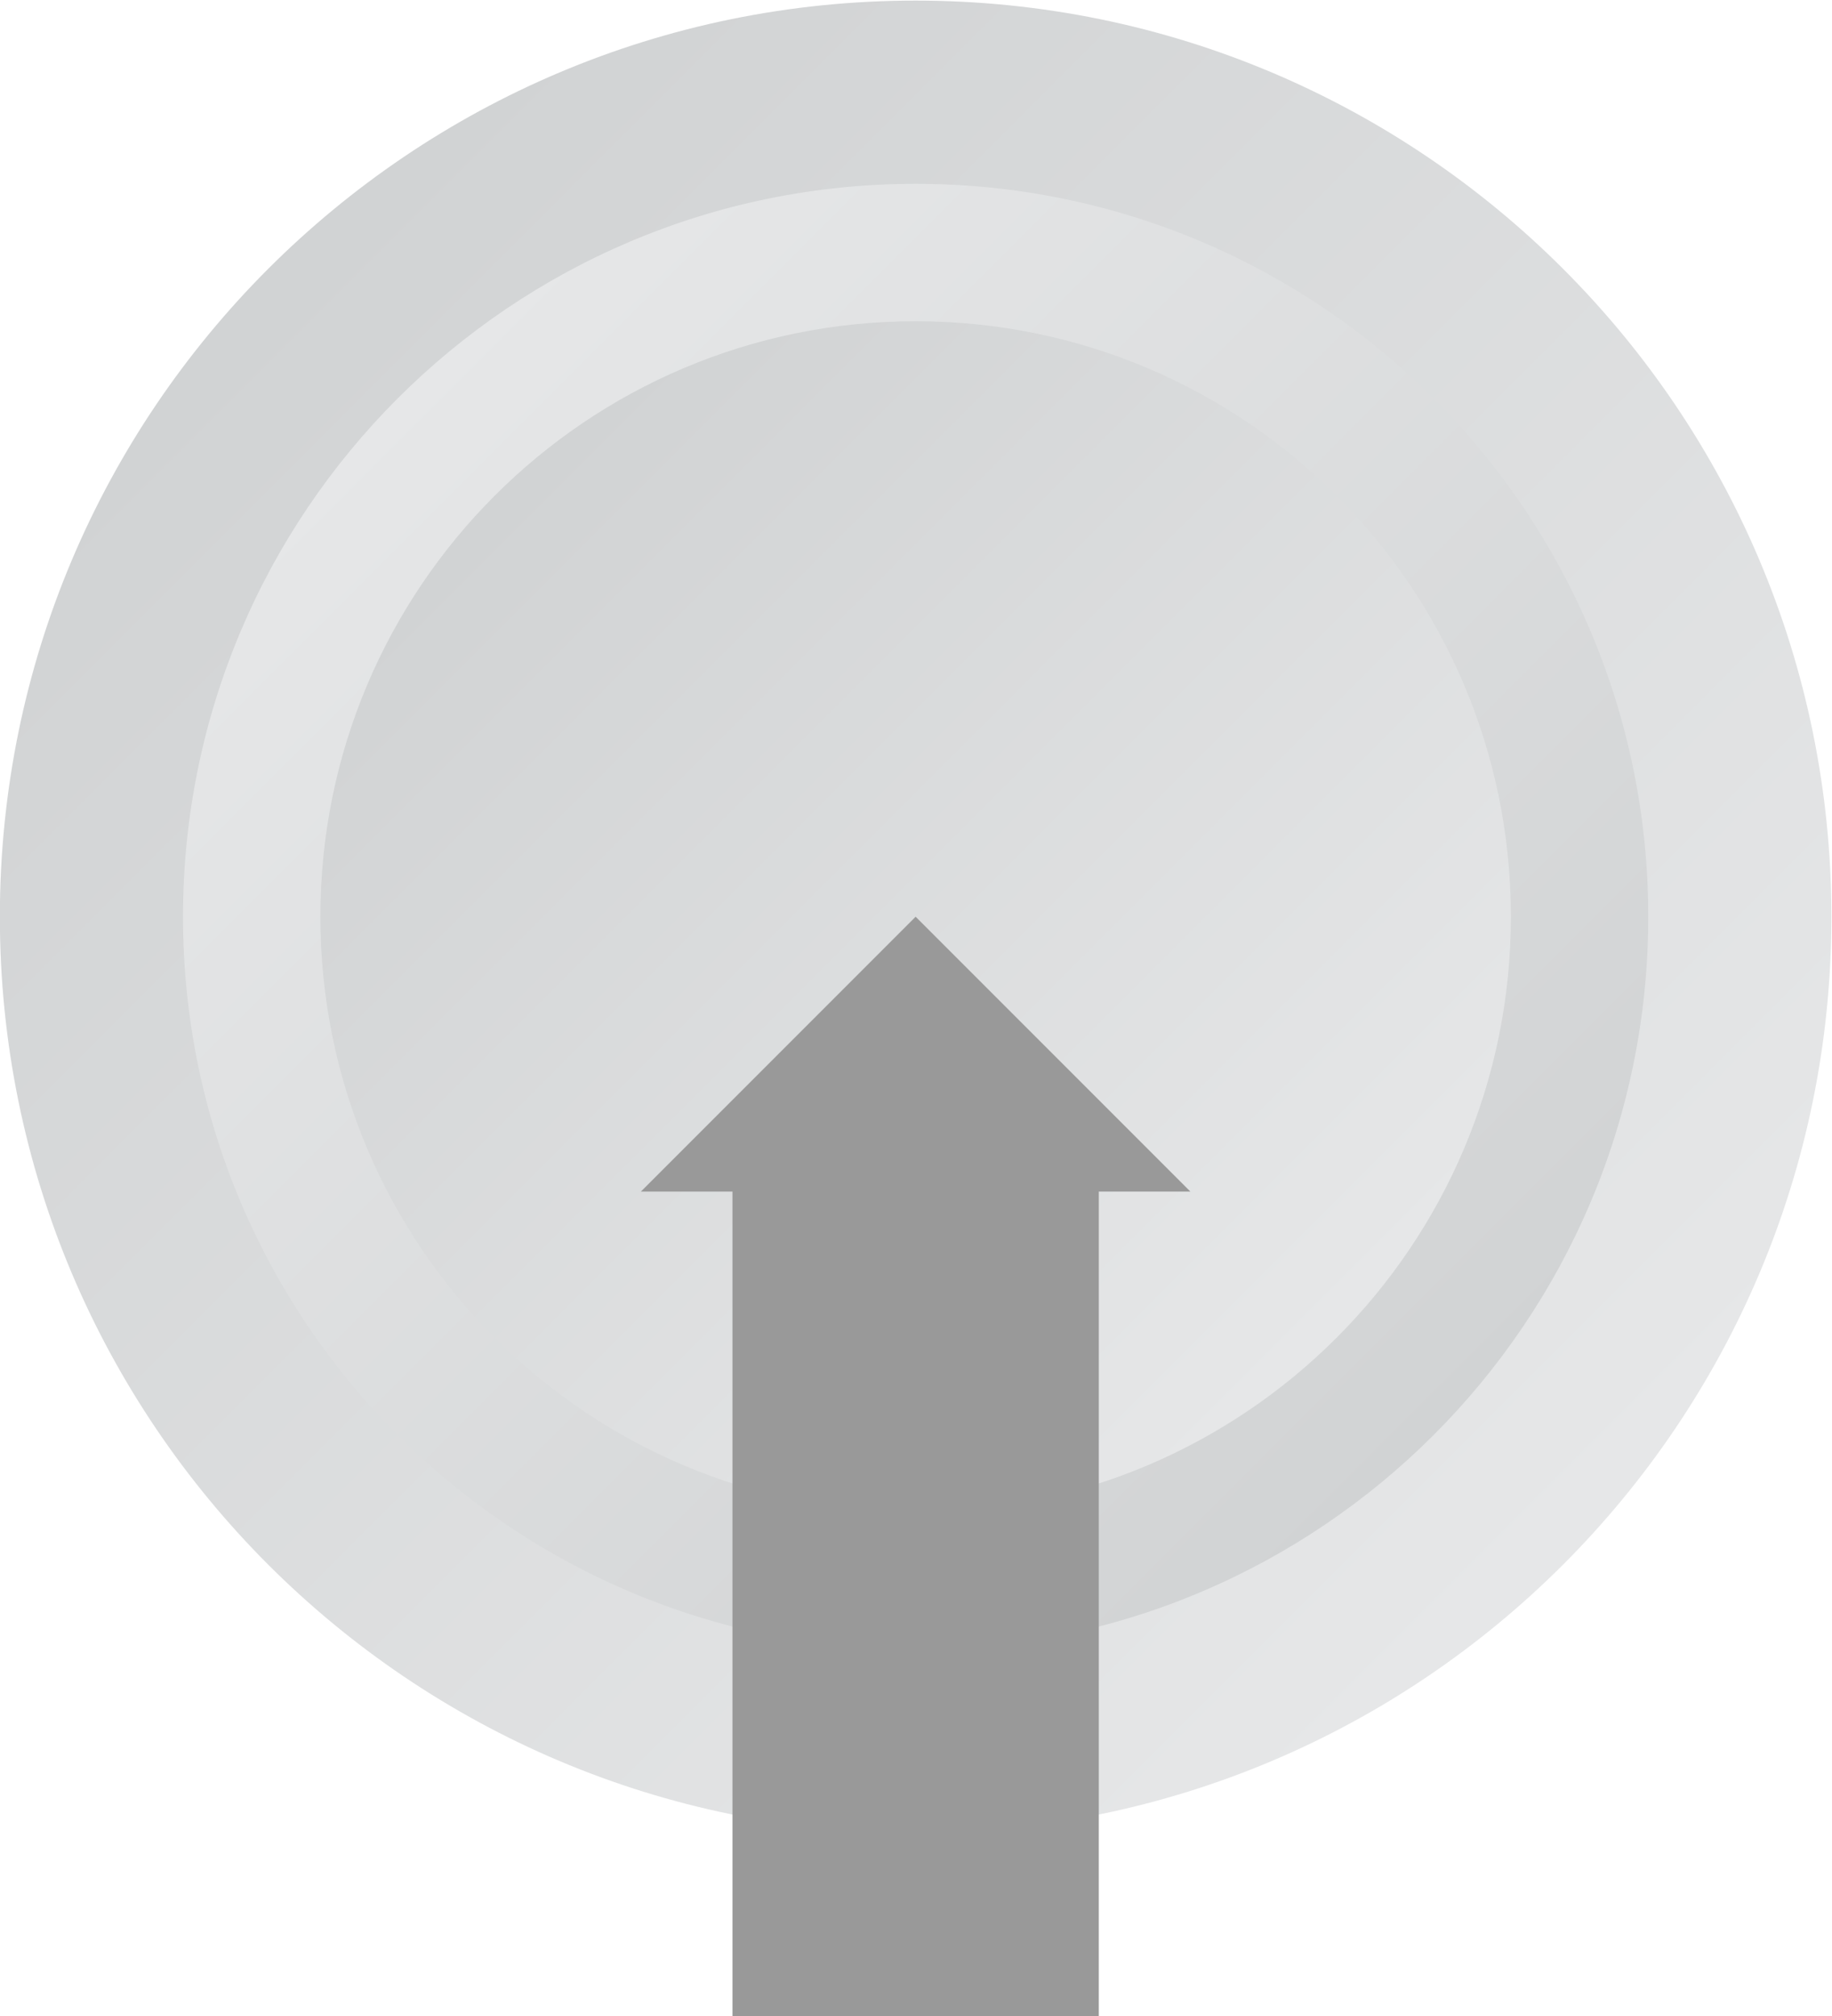 <?xml version="1.0" encoding="UTF-8" standalone="no"?>
<svg
   xmlns:dc="http://purl.org/dc/elements/1.1/"
   xmlns:cc="http://creativecommons.org/ns#"
   xmlns:rdf="http://www.w3.org/1999/02/22-rdf-syntax-ns#"
   xmlns:svg="http://www.w3.org/2000/svg"
   xmlns="http://www.w3.org/2000/svg"
   viewBox="0 0 213.333 234.667"
   height="234.667"
   width="213.333"
   xml:space="preserve"
   id="svg2"
   version="1.1"><defs
     id="defs6"><clipPath
       id="clipPath18"
       clipPathUnits="userSpaceOnUse"><path
         id="path16"
         d="M 48,128 C 48,83.817 83.817,48 128,48 v 0 c 44.183,0 80,35.817 80,80 v 0 c 0,44.183 -35.817,80 -80,80 v 0 C 83.817,208 48,172.183 48,128" /></clipPath><linearGradient
       id="linearGradient28"
       spreadMethod="pad"
       gradientTransform="matrix(-113.137,113.137,113.137,113.137,184.569,71.431)"
       gradientUnits="userSpaceOnUse"
       y2="0"
       x2="1"
       y1="0"
       x1="0"><stop
         id="stop24"
         offset="0"
         style="stop-opacity:1;stop-color:#e6e7e8" /><stop
         id="stop26"
         offset="1"
         style="stop-opacity:1;stop-color:#d1d3d4" /></linearGradient><clipPath
       id="clipPath38"
       clipPathUnits="userSpaceOnUse"><path
         id="path36"
         d="M 64,128 C 64,92.653 92.654,64 128,64 v 0 c 35.346,0 64,28.653 64,64 v 0 c 0,35.346 -28.654,64 -64,64 v 0 C 92.654,192 64,163.346 64,128" /></clipPath><linearGradient
       id="linearGradient48"
       spreadMethod="pad"
       gradientTransform="matrix(90.51,-90.51,-90.51,-90.51,82.745,173.255)"
       gradientUnits="userSpaceOnUse"
       y2="0"
       x2="1"
       y1="0"
       x1="0"><stop
         id="stop44"
         offset="0"
         style="stop-opacity:1;stop-color:#e6e7e8" /><stop
         id="stop46"
         offset="1"
         style="stop-opacity:1;stop-color:#d1d3d4" /></linearGradient><clipPath
       id="clipPath58"
       clipPathUnits="userSpaceOnUse"><path
         id="path56"
         d="M 76,128 C 76,99.281 99.281,76 128,76 v 0 c 28.719,0 52,23.281 52,52 v 0 c 0,28.719 -23.281,52 -52,52 v 0 C 99.281,180 76,156.719 76,128" /></clipPath><linearGradient
       id="linearGradient68"
       spreadMethod="pad"
       gradientTransform="matrix(-73.539,73.539,73.539,73.539,164.77,91.23)"
       gradientUnits="userSpaceOnUse"
       y2="0"
       x2="1"
       y1="0"
       x1="0"><stop
         id="stop64"
         offset="0"
         style="stop-opacity:1;stop-color:#e6e7e8" /><stop
         id="stop66"
         offset="1"
         style="stop-opacity:1;stop-color:#d1d3d4" /></linearGradient><clipPath
       id="clipPath78"
       clipPathUnits="userSpaceOnUse"><path
         id="path76"
         d="M 0,256 H 256 V 0 H 0 Z" /></clipPath></defs><g
     transform="matrix(1.333,0,0,-1.333,-64,277.333)"
     id="g10"><g
       id="g12"><g
         clip-path="url(#clipPath18)"
         id="g14"><g
           id="g20"><g
             id="g22"><path
               id="path30"
               style="fill:url(#linearGradient28);stroke:none"
               d="M 48,128 C 48,83.817 83.817,48 128,48 v 0 c 44.183,0 80,35.817 80,80 v 0 c 0,44.183 -35.817,80 -80,80 v 0 C 83.817,208 48,172.183 48,128" /></g></g></g></g><g
       id="g32"><g
         clip-path="url(#clipPath38)"
         id="g34"><g
           id="g40"><g
             id="g42"><path
               id="path50"
               style="fill:url(#linearGradient48);stroke:none"
               d="M 64,128 C 64,92.653 92.654,64 128,64 v 0 c 35.346,0 64,28.653 64,64 v 0 c 0,35.346 -28.654,64 -64,64 v 0 C 92.654,192 64,163.346 64,128" /></g></g></g></g><g
       id="g52"><g
         clip-path="url(#clipPath58)"
         id="g54"><g
           id="g60"><g
             id="g62"><path
               id="path70"
               style="fill:url(#linearGradient68);stroke:none"
               d="M 76,128 C 76,99.281 99.281,76 128,76 v 0 c 28.719,0 52,23.281 52,52 v 0 c 0,28.719 -23.281,52 -52,52 v 0 C 99.281,180 76,156.719 76,128" /></g></g></g></g><g
       id="g72"><g
         clip-path="url(#clipPath78)"
         id="g74"><g
           transform="translate(112,104)"
           id="g80"><path
             id="path82"
             style="fill:#999999;fill-opacity:1;fill-rule:nonzero;stroke:none"
             d="M 0,0 V -72 H 32 V 0 h 8 L 16,24 -8,0 Z" /></g></g></g></g></svg>